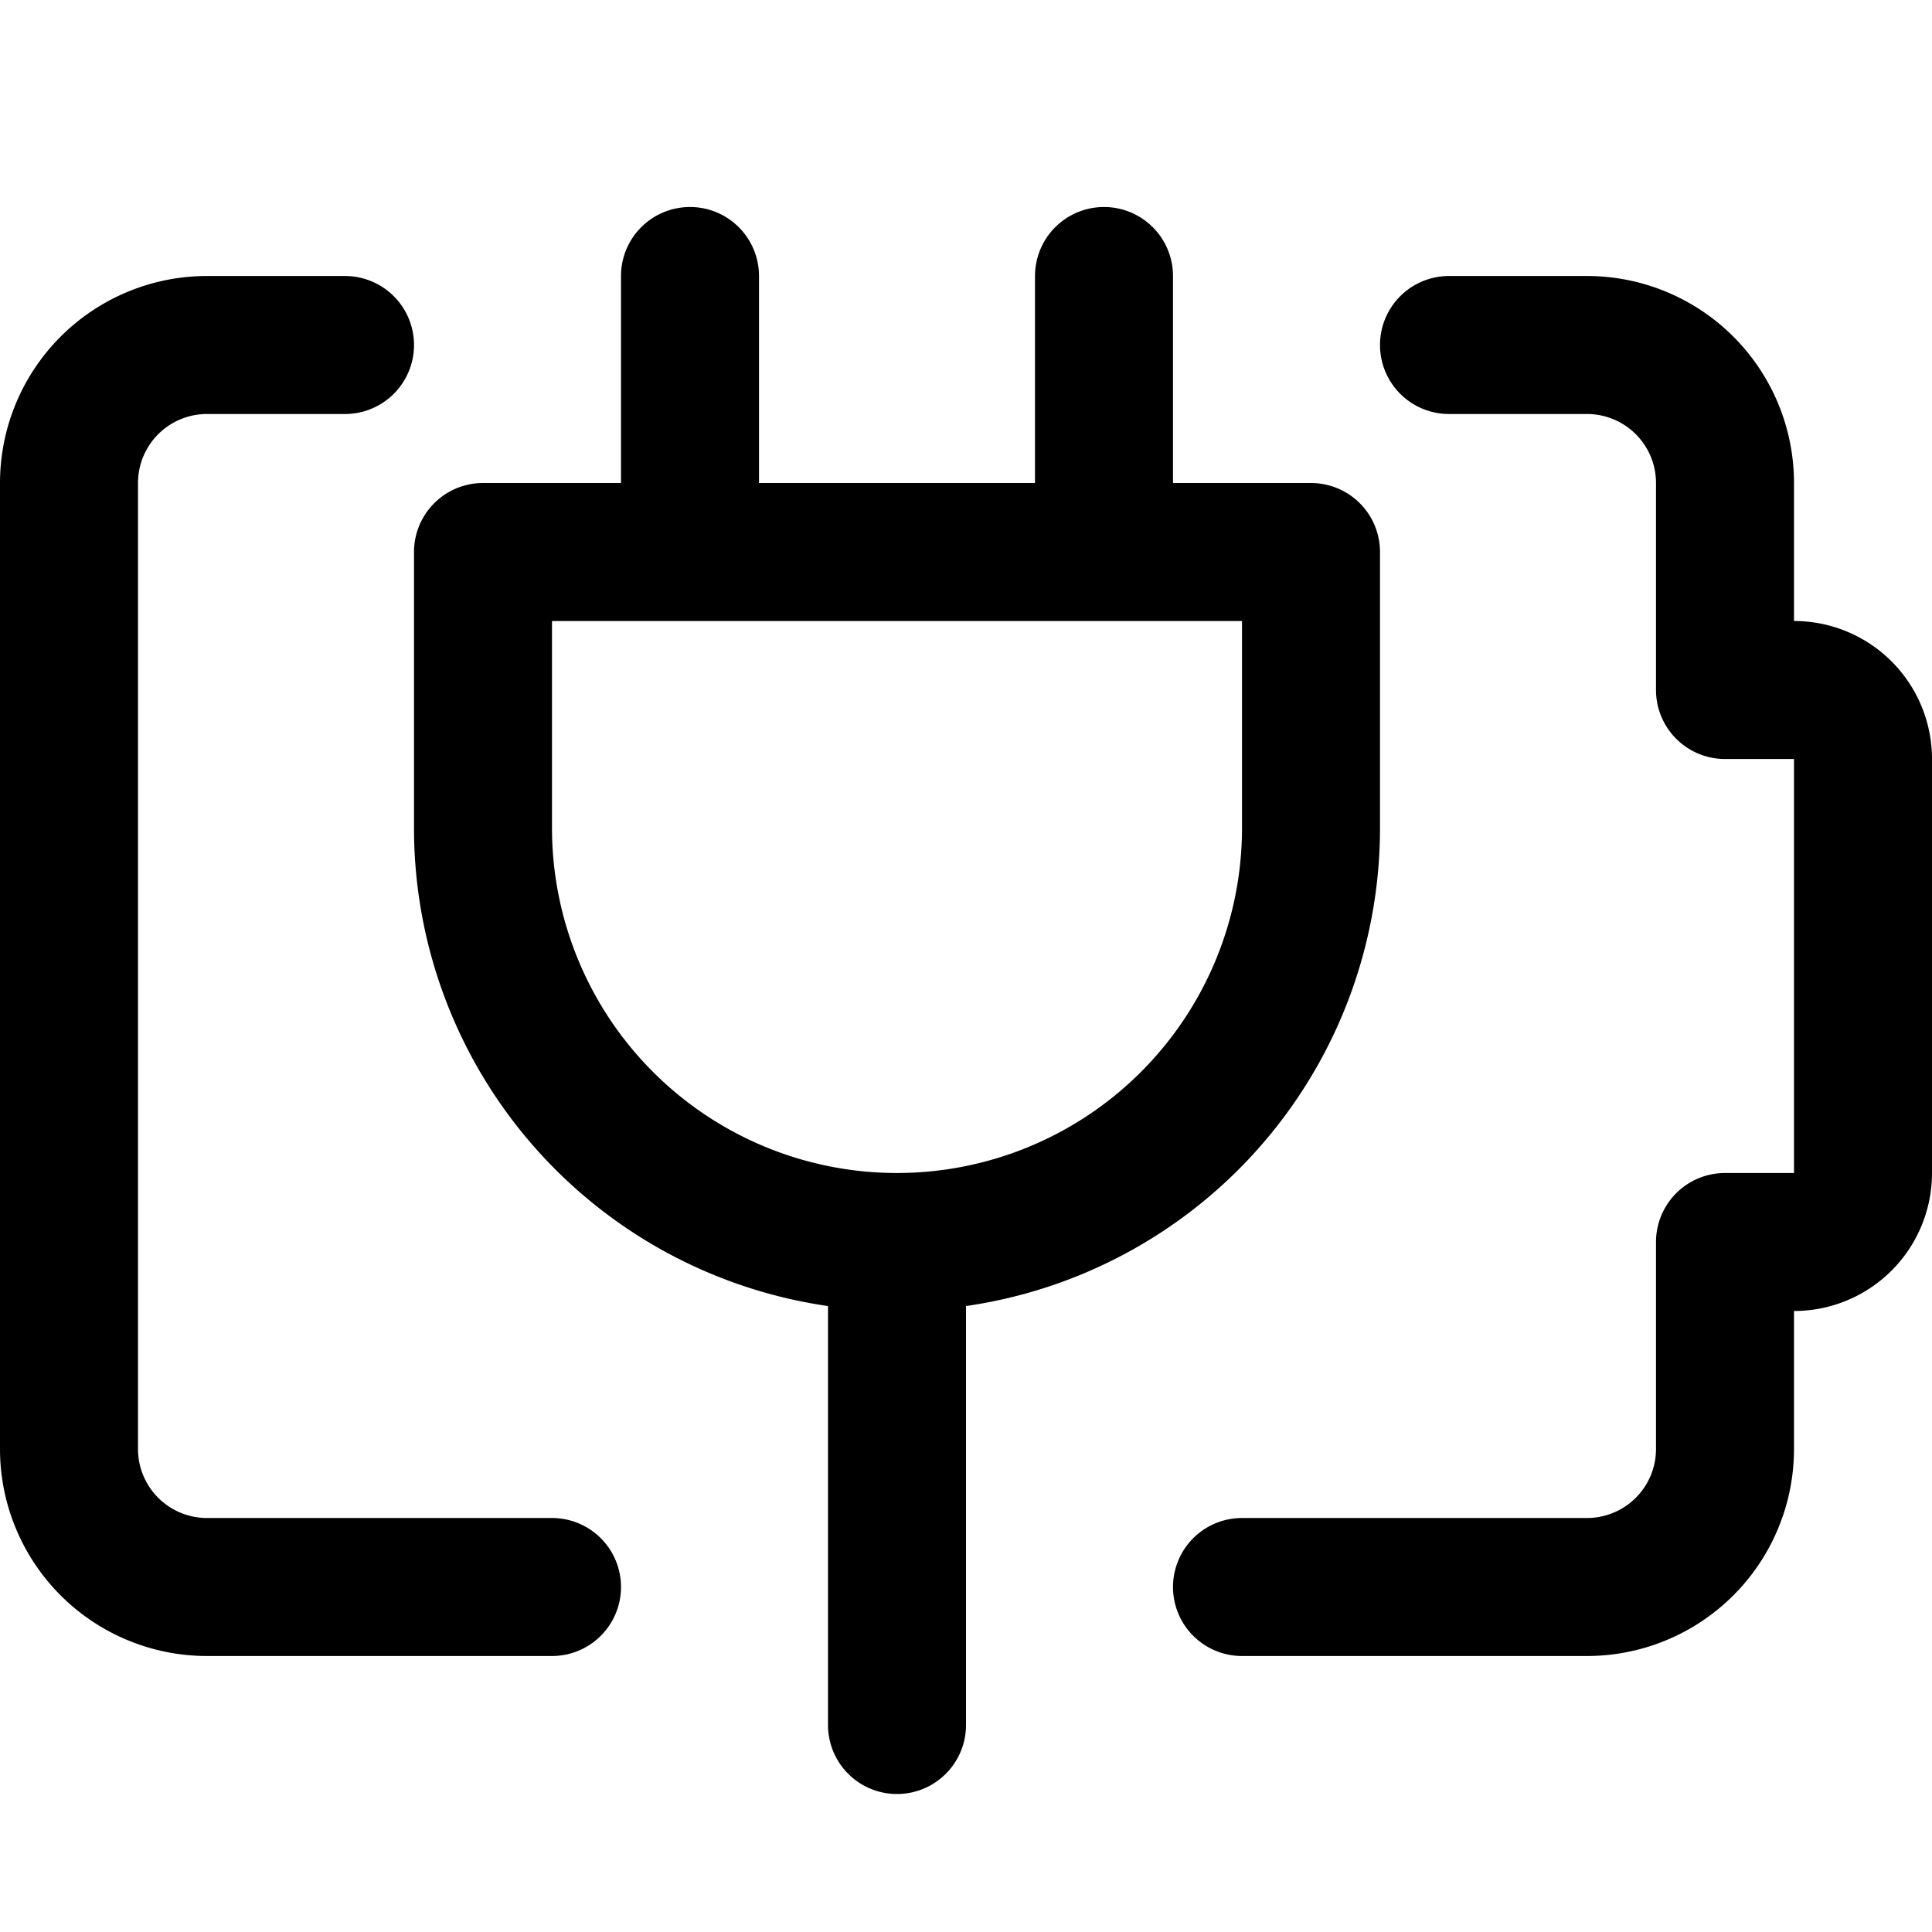 <svg focusable="false" xmlns="http://www.w3.org/2000/svg" fill="none" role="img" aria-label="Icon" viewBox="0 0 14 14">
  <path d="M2.5 2.5h-1a1 1 0 0 0-1 1v7a1 1 0 0 0 1 1H4m6.5-9h1a1 1 0 0 1 1 1V5h.5a.5.5 0 0 1 .5.5v3a.5.5 0 0 1-.5.5h-.5v1.5a1 1 0 0 1-1 1H9M3.5 4h6v2a3 3 0 0 1-6 0zM5 4V2m3 2V2M6.5 9v3.5" stroke="currentColor" stroke-linecap="round" stroke-linejoin="round"/>
</svg>
